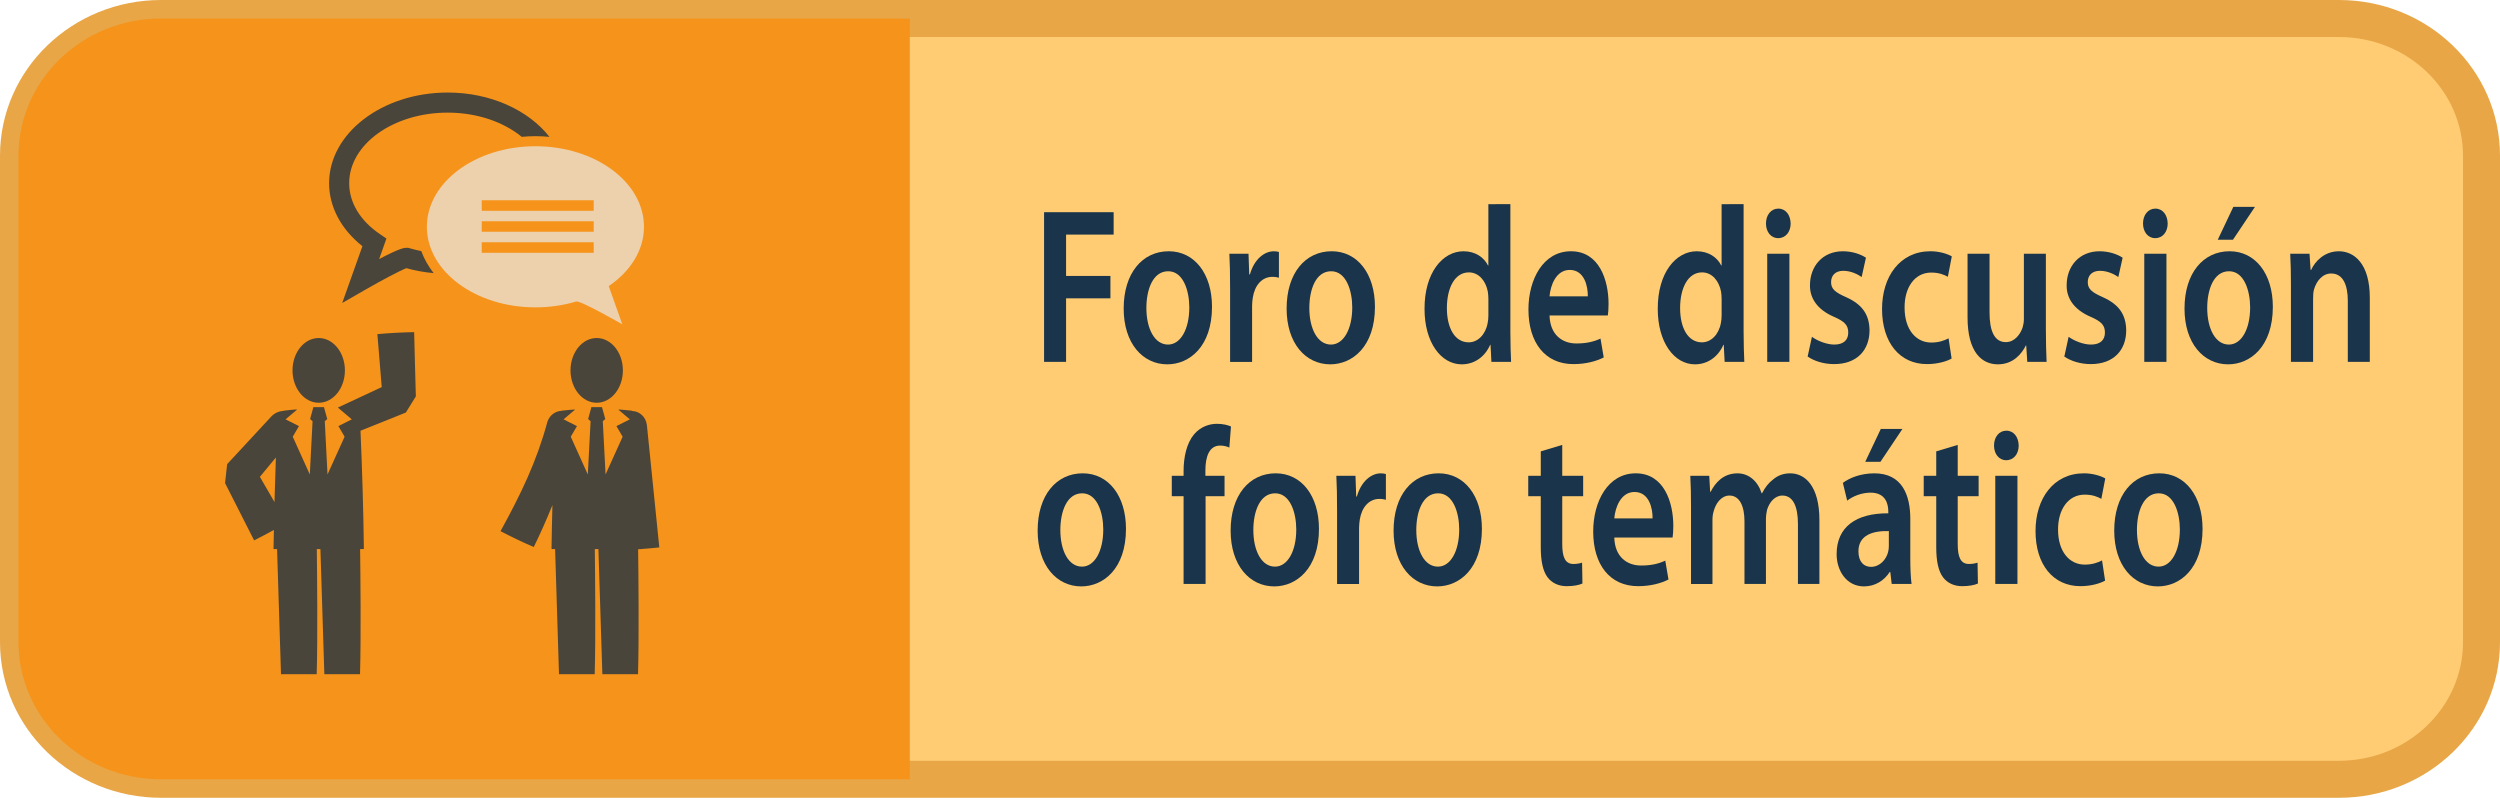 <?xml version="1.0" encoding="utf-8"?>
<!-- Generator: Adobe Illustrator 16.0.0, SVG Export Plug-In . SVG Version: 6.00 Build 0)  -->
<!DOCTYPE svg PUBLIC "-//W3C//DTD SVG 1.1//EN" "http://www.w3.org/Graphics/SVG/1.1/DTD/svg11.dtd">
<svg version="1.1" id="Capa_1" xmlns="http://www.w3.org/2000/svg" xmlns:xlink="http://www.w3.org/1999/xlink" x="0px" y="0px"
	 width="202.644px" height="64.667px" viewBox="0 0 202.644 64.667" enable-background="new 0 0 202.644 64.667"
	 xml:space="preserve">
<g>
	<path fill="#FFCC73" stroke="#E8A646" stroke-width="3" stroke-miterlimit="10" d="M201.144,52.048
		c0,6.142-5.175,11.119-11.557,11.119H13.057C6.675,63.167,1.5,58.189,1.5,52.048V12.619C1.5,6.479,6.675,1.5,13.057,1.5h176.53
		c6.382,0,11.557,4.979,11.557,11.119V52.048z"/>
	<path fill="#F6931A" d="M73.746,1.5H13.057C6.675,1.5,1.5,6.479,1.5,12.619v39.429c0,6.142,5.175,11.119,11.557,11.119h60.689V1.5z
		"/>
	<g opacity="0.9">
		<path fill="#002447" d="M84.63,17.198h5.639v1.818h-3.855v3.35h3.595v1.818h-3.595v5.149H84.63V17.198z"/>
		<path fill="#002447" d="M98.242,24.868c0,3.224-1.826,4.664-3.624,4.664c-2,0-3.536-1.711-3.536-4.52
			c0-2.881,1.521-4.646,3.652-4.646C96.836,20.367,98.242,22.204,98.242,24.868z M92.923,24.959c0,1.692,0.667,2.971,1.754,2.971
			c1.015,0,1.725-1.242,1.725-3.007c0-1.368-0.493-2.936-1.71-2.936C93.43,21.987,92.923,23.5,92.923,24.959z"/>
		<path fill="#002447" d="M99.708,23.393c0-1.188-0.015-2.035-0.059-2.827h1.552l0.058,1.675h0.058
			c0.349-1.243,1.175-1.873,1.929-1.873c0.174,0,0.275,0.019,0.42,0.054v2.089c-0.145-0.036-0.305-0.072-0.521-0.072
			c-0.855,0-1.436,0.685-1.595,1.675c-0.029,0.198-0.059,0.433-0.059,0.685v4.537h-1.782V23.393z"/>
		<path fill="#002447" d="M111.45,24.868c0,3.224-1.826,4.664-3.624,4.664c-2,0-3.536-1.711-3.536-4.52
			c0-2.881,1.521-4.646,3.652-4.646C110.045,20.367,111.45,22.204,111.45,24.868z M106.131,24.959c0,1.692,0.666,2.971,1.754,2.971
			c1.015,0,1.725-1.242,1.725-3.007c0-1.368-0.492-2.936-1.71-2.936C106.638,21.987,106.131,23.5,106.131,24.959z"/>
		<path fill="#002447" d="M122.427,16.55v10.317c0,0.9,0.028,1.873,0.058,2.467h-1.595l-0.072-1.387h-0.029
			c-0.42,0.973-1.275,1.585-2.305,1.585c-1.682,0-3.015-1.783-3.015-4.483c-0.015-2.935,1.464-4.682,3.159-4.682
			c0.972,0,1.667,0.504,1.986,1.152h0.029v-4.97H122.427z M120.644,24.221c0-0.181-0.015-0.396-0.044-0.576
			c-0.159-0.864-0.725-1.566-1.536-1.566c-1.146,0-1.783,1.26-1.783,2.898c0,1.603,0.638,2.772,1.769,2.772
			c0.725,0,1.362-0.611,1.536-1.566c0.044-0.197,0.059-0.414,0.059-0.647V24.221z"/>
		<path fill="#002447" d="M125.602,25.571c0.044,1.584,1.044,2.269,2.175,2.269c0.826,0,1.42-0.145,1.957-0.396l0.261,1.53
			c-0.609,0.307-1.45,0.54-2.465,0.54c-2.29,0-3.638-1.746-3.638-4.429c0-2.431,1.188-4.718,3.449-4.718
			c2.291,0,3.045,2.341,3.045,4.268c0,0.414-0.029,0.738-0.059,0.937H125.602z M128.704,24.022c0.015-0.811-0.275-2.143-1.465-2.143
			c-1.102,0-1.565,1.242-1.638,2.143H128.704z"/>
		<path fill="#002447" d="M141.332,16.55v10.317c0,0.9,0.028,1.873,0.058,2.467h-1.595l-0.072-1.387h-0.029
			c-0.42,0.973-1.275,1.585-2.305,1.585c-1.682,0-3.015-1.783-3.015-4.483c-0.015-2.935,1.464-4.682,3.159-4.682
			c0.972,0,1.668,0.504,1.986,1.152h0.029v-4.97H141.332z M139.549,24.221c0-0.181-0.015-0.396-0.044-0.576
			c-0.159-0.864-0.725-1.566-1.536-1.566c-1.146,0-1.783,1.26-1.783,2.898c0,1.603,0.638,2.772,1.769,2.772
			c0.725,0,1.362-0.611,1.536-1.566c0.044-0.197,0.059-0.414,0.059-0.647V24.221z"/>
		<path fill="#002447" d="M145.146,18.116c0,0.667-0.392,1.188-1.015,1.188c-0.594,0-0.985-0.521-0.985-1.188
			c0-0.684,0.405-1.206,1-1.206C144.754,16.91,145.131,17.433,145.146,18.116z M143.247,29.334v-8.769h1.797v8.769H143.247z"/>
		<path fill="#002447" d="M146.871,27.3c0.405,0.306,1.174,0.63,1.812,0.63c0.783,0,1.131-0.396,1.131-0.973
			c0-0.594-0.29-0.9-1.16-1.278c-1.377-0.594-1.956-1.53-1.942-2.557c0-1.549,1.029-2.755,2.668-2.755
			c0.782,0,1.464,0.252,1.869,0.522l-0.348,1.566c-0.305-0.216-0.869-0.504-1.493-0.504c-0.638,0-0.985,0.378-0.985,0.918
			c0,0.559,0.333,0.828,1.232,1.225c1.275,0.576,1.869,1.386,1.884,2.683c0,1.584-1,2.736-2.87,2.736
			c-0.855,0-1.623-0.252-2.146-0.612L146.871,27.3z"/>
		<path fill="#002447" d="M158.193,29.063c-0.377,0.217-1.116,0.45-2.001,0.45c-2.203,0-3.638-1.746-3.638-4.465
			c0-2.629,1.449-4.682,3.928-4.682c0.652,0,1.319,0.181,1.726,0.414l-0.319,1.656c-0.29-0.161-0.71-0.342-1.348-0.342
			c-1.363,0-2.175,1.242-2.16,2.845c0,1.801,0.942,2.827,2.16,2.827c0.623,0,1.058-0.162,1.405-0.342L158.193,29.063z"/>
		<path fill="#002447" d="M165.834,26.705c0,1.044,0.028,1.909,0.058,2.629h-1.565l-0.087-1.332h-0.029
			c-0.305,0.63-1,1.53-2.262,1.53c-1.29,0-2.464-0.954-2.464-3.817v-5.149h1.783v4.771c0,1.458,0.377,2.395,1.319,2.395
			c0.71,0,1.174-0.63,1.362-1.188c0.058-0.198,0.102-0.432,0.102-0.684v-5.294h1.783V26.705z"/>
		<path fill="#002447" d="M167.677,27.3c0.405,0.306,1.174,0.63,1.812,0.63c0.783,0,1.131-0.396,1.131-0.973
			c0-0.594-0.29-0.9-1.16-1.278c-1.377-0.594-1.957-1.53-1.942-2.557c0-1.549,1.029-2.755,2.668-2.755
			c0.782,0,1.464,0.252,1.869,0.522l-0.348,1.566c-0.305-0.216-0.869-0.504-1.493-0.504c-0.638,0-0.985,0.378-0.985,0.918
			c0,0.559,0.333,0.828,1.232,1.225c1.275,0.576,1.869,1.386,1.884,2.683c0,1.584-1,2.736-2.87,2.736
			c-0.855,0-1.623-0.252-2.146-0.612L167.677,27.3z"/>
		<path fill="#002447" d="M175.708,18.116c0,0.667-0.392,1.188-1.015,1.188c-0.594,0-0.985-0.521-0.985-1.188
			c0-0.684,0.405-1.206,1-1.206C175.316,16.91,175.693,17.433,175.708,18.116z M173.81,29.334v-8.769h1.797v8.769H173.81z"/>
		<path fill="#002447" d="M184.231,24.868c0,3.224-1.826,4.664-3.624,4.664c-2,0-3.536-1.711-3.536-4.52
			c0-2.881,1.521-4.646,3.652-4.646C182.826,20.367,184.231,22.204,184.231,24.868z M178.912,24.959
			c0,1.692,0.666,2.971,1.754,2.971c1.015,0,1.725-1.242,1.725-3.007c0-1.368-0.492-2.936-1.71-2.936
			C179.419,21.987,178.912,23.5,178.912,24.959z M182.782,16.767l-1.783,2.664h-1.232l1.262-2.664H182.782z"/>
		<path fill="#002447" d="M185.698,23.176c0-1.008-0.015-1.854-0.059-2.61h1.565l0.088,1.314h0.043
			c0.305-0.685,1.072-1.513,2.247-1.513c1.232,0,2.508,0.99,2.508,3.764v5.203h-1.783v-4.951c0-1.261-0.377-2.215-1.348-2.215
			c-0.711,0-1.204,0.63-1.392,1.296c-0.059,0.198-0.073,0.469-0.073,0.721v5.149h-1.797V23.176z"/>
		<path fill="#002447" d="M91.269,42.868c0,3.224-1.826,4.664-3.624,4.664c-2,0-3.536-1.711-3.536-4.52
			c0-2.881,1.521-4.646,3.652-4.646C89.863,38.367,91.269,40.204,91.269,42.868z M85.949,42.959c0,1.692,0.666,2.971,1.754,2.971
			c1.015,0,1.725-1.242,1.725-3.007c0-1.368-0.492-2.936-1.71-2.936C86.456,39.987,85.949,41.5,85.949,42.959z"/>
		<path fill="#002447" d="M95.938,47.334v-7.112h-0.956v-1.656h0.956v-0.378c0-1.135,0.247-2.269,0.855-2.989
			c0.522-0.612,1.232-0.846,1.841-0.846c0.479,0,0.855,0.09,1.146,0.216l-0.131,1.71c-0.188-0.09-0.435-0.162-0.753-0.162
			c-0.885,0-1.189,0.919-1.189,1.999v0.45h1.552v1.656h-1.537v7.112H95.938z"/>
		<path fill="#002447" d="M106.912,42.868c0,3.224-1.826,4.664-3.624,4.664c-2,0-3.536-1.711-3.536-4.52
			c0-2.881,1.521-4.646,3.652-4.646C105.506,38.367,106.912,40.204,106.912,42.868z M101.593,42.959
			c0,1.692,0.667,2.971,1.754,2.971c1.015,0,1.725-1.242,1.725-3.007c0-1.368-0.493-2.936-1.71-2.936
			C102.1,39.987,101.593,41.5,101.593,42.959z"/>
		<path fill="#002447" d="M108.379,41.393c0-1.188-0.015-2.035-0.059-2.827h1.552l0.058,1.675h0.058
			c0.349-1.243,1.175-1.873,1.929-1.873c0.174,0,0.275,0.019,0.42,0.054v2.089c-0.145-0.036-0.305-0.072-0.521-0.072
			c-0.855,0-1.436,0.685-1.595,1.675c-0.029,0.198-0.059,0.433-0.059,0.685v4.537h-1.782V41.393z"/>
		<path fill="#002447" d="M120.12,42.868c0,3.224-1.826,4.664-3.624,4.664c-2,0-3.536-1.711-3.536-4.52
			c0-2.881,1.521-4.646,3.652-4.646C118.715,38.367,120.12,40.204,120.12,42.868z M114.801,42.959c0,1.692,0.666,2.971,1.754,2.971
			c1.015,0,1.725-1.242,1.725-3.007c0-1.368-0.492-2.936-1.71-2.936C115.308,39.987,114.801,41.5,114.801,42.959z"/>
		<path fill="#002447" d="M126.632,36.063v2.503h1.695v1.656h-1.695v3.871c0,1.063,0.231,1.621,0.913,1.621
			c0.305,0,0.536-0.055,0.695-0.108l0.029,1.692c-0.261,0.126-0.725,0.216-1.29,0.216c-0.652,0-1.203-0.27-1.537-0.72
			c-0.376-0.504-0.551-1.297-0.551-2.449v-4.123h-1.015v-1.656h1.015v-1.98L126.632,36.063z"/>
		<path fill="#002447" d="M130.851,43.571c0.044,1.584,1.044,2.269,2.175,2.269c0.826,0,1.42-0.145,1.957-0.396l0.261,1.53
			c-0.609,0.307-1.45,0.54-2.465,0.54c-2.29,0-3.638-1.746-3.638-4.429c0-2.431,1.188-4.718,3.449-4.718
			c2.291,0,3.045,2.341,3.045,4.268c0,0.414-0.029,0.738-0.059,0.937H130.851z M133.953,42.022c0.014-0.811-0.275-2.143-1.465-2.143
			c-1.102,0-1.565,1.242-1.638,2.143H133.953z"/>
		<path fill="#002447" d="M137.07,41.176c0-1.008-0.015-1.854-0.059-2.61h1.537l0.072,1.296h0.043
			c0.349-0.684,0.986-1.494,2.175-1.494c0.928,0,1.652,0.648,1.957,1.62h0.029c0.246-0.485,0.536-0.846,0.869-1.098
			c0.392-0.342,0.841-0.522,1.421-0.522c1.174,0,2.363,0.99,2.363,3.799v5.168h-1.74V42.49c0-1.458-0.405-2.322-1.261-2.322
			c-0.609,0-1.059,0.54-1.247,1.17c-0.043,0.217-0.087,0.486-0.087,0.738v5.258h-1.739v-5.077c0-1.225-0.392-2.089-1.218-2.089
			c-0.667,0-1.116,0.648-1.275,1.261c-0.072,0.216-0.102,0.468-0.102,0.72v5.186h-1.739V41.176z"/>
		<path fill="#002447" d="M153.337,47.334l-0.116-0.973h-0.043c-0.436,0.685-1.175,1.171-2.088,1.171
			c-1.421,0-2.218-1.278-2.218-2.611c0-2.214,1.58-3.331,4.189-3.313v-0.145c0-0.576-0.188-1.53-1.436-1.53
			c-0.695,0-1.42,0.271-1.898,0.648l-0.348-1.44c0.521-0.396,1.435-0.774,2.551-0.774c2.262,0,2.914,1.782,2.914,3.691v3.169
			c0,0.792,0.028,1.566,0.102,2.106H153.337z M153.104,43.049c-1.261-0.036-2.464,0.306-2.464,1.639c0,0.864,0.449,1.26,1.015,1.26
			c0.71,0,1.232-0.576,1.392-1.206c0.044-0.162,0.058-0.342,0.058-0.486V43.049z M154.207,34.767l-1.783,2.664h-1.232l1.261-2.664
			H154.207z"/>
		<path fill="#002447" d="M158.688,36.063v2.503h1.695v1.656h-1.695v3.871c0,1.063,0.231,1.621,0.913,1.621
			c0.305,0,0.536-0.055,0.695-0.108l0.029,1.692c-0.261,0.126-0.725,0.216-1.29,0.216c-0.652,0-1.203-0.27-1.537-0.72
			c-0.376-0.504-0.551-1.297-0.551-2.449v-4.123h-1.015v-1.656h1.015v-1.98L158.688,36.063z"/>
		<path fill="#002447" d="M163.631,36.116c0,0.667-0.392,1.188-1.015,1.188c-0.594,0-0.985-0.521-0.985-1.188
			c0-0.684,0.405-1.206,1-1.206C163.239,34.91,163.616,35.433,163.631,36.116z M161.732,47.334v-8.769h1.797v8.769H161.732z"/>
		<path fill="#002447" d="M170.634,47.063c-0.377,0.217-1.116,0.45-2.001,0.45c-2.203,0-3.638-1.746-3.638-4.465
			c0-2.629,1.449-4.682,3.928-4.682c0.652,0,1.319,0.181,1.726,0.414l-0.319,1.656c-0.29-0.161-0.71-0.342-1.348-0.342
			c-1.363,0-2.175,1.242-2.16,2.845c0,1.801,0.942,2.827,2.16,2.827c0.623,0,1.058-0.162,1.405-0.342L170.634,47.063z"/>
		<path fill="#002447" d="M178.534,42.868c0,3.224-1.826,4.664-3.624,4.664c-2,0-3.536-1.711-3.536-4.52
			c0-2.881,1.521-4.646,3.652-4.646C177.129,38.367,178.534,40.204,178.534,42.868z M173.215,42.959
			c0,1.692,0.666,2.971,1.754,2.971c1.015,0,1.725-1.242,1.725-3.007c0-1.368-0.492-2.936-1.71-2.936
			C173.722,39.987,173.215,41.5,173.215,42.959z"/>
	</g>
	<g opacity="0.7">
		<g>
			<g>
				<ellipse fill="#002447" cx="48.367" cy="30.023" rx="2.123" ry="2.624"/>
				<path fill="#002447" d="M52.436,34.463c-0.07-0.648-0.582-1.124-1.17-1.145c-0.025-0.009-0.049-0.026-0.074-0.031
					c-0.349-0.042-0.694-0.067-1.04-0.095l-0.007,0.03l0.909,0.77l-1.088,0.546l0.503,0.862l-1.384,3.058l-0.224-4.316l0.201-0.173
					l-0.267-0.968h-0.858l-0.264,0.968l0.199,0.173l-0.225,4.319L46.264,35.4l0.504-0.862l-1.088-0.546l0.91-0.77l-0.008-0.03
					c-0.345,0.027-0.689,0.053-1.038,0.095c-0.013,0-0.022,0.011-0.035,0.015c-0.493,0.021-0.957,0.352-1.134,0.874
					c-0.88,3.247-2.127,5.819-3.804,8.881c0.882,0.46,1.782,0.889,2.694,1.285c0.517-1.057,1.033-2.205,1.513-3.398
					c-0.026,1.168-0.059,2.333-0.073,3.5c0,0.022,0.008,0.041,0.009,0.065c0.094,0,0.188,0,0.281,0l0.317,10.142h2.893
					c0.088-2.96,0.033-8.145,0.009-10.142c0.097,0,0.195,0,0.292,0l0.32,10.142h2.891c0.088-2.954,0.035-8.123,0.009-10.131
					c0.076-0.005,0.152-0.006,0.229-0.011c0.021,0,0.043,0,0.063,0c0-0.005,0.001-0.005,0.001-0.008
					c0.476-0.035,0.95-0.076,1.424-0.128L52.436,34.463z"/>
			</g>
			<g>
				<ellipse fill="#002447" cx="25.834" cy="30.023" rx="2.123" ry="2.624"/>
				<path fill="#002447" d="M33.708,32.129v-0.003v-0.011l-0.001-0.041l-0.002-0.081L33.7,31.829l-0.01-0.327l-0.017-0.655
					l-0.035-1.307l-0.068-2.617c-0.995,0.018-1.99,0.071-2.98,0.161l0.215,2.609l0.106,1.305l0.031,0.381l-3.555,1.657l1.13,0.956
					l-1.087,0.546l0.504,0.862l-1.386,3.058l-0.222-4.316l0.2-0.173l-0.267-0.968h-0.858l-0.264,0.968l0.199,0.173l-0.223,4.319
					L23.729,35.4l0.503-0.862l-1.086-0.546l0.91-0.77l-0.011-0.037c-0.344,0.025-0.688,0.06-1.035,0.102
					c-0.022,0.003-0.041,0.02-0.062,0.026c-0.341,0.016-0.69,0.165-0.959,0.45l-3.559,3.841l-0.013,0.016l-0.004,0.004
					c-0.342,3.061-0.095,0.851-0.17,1.533l0.001,0.002l0.005,0.01l0.018,0.037l0.037,0.071l0.074,0.146l0.148,0.293l0.296,0.582
					l0.592,1.167l1.184,2.335c0.541-0.27,1.075-0.554,1.604-0.846c-0.008,0.497-0.024,0.993-0.03,1.488
					c0,0.022,0.006,0.041,0.007,0.065c0.094,0,0.188,0,0.28,0l0.319,10.142h2.893c0.088-2.96,0.034-8.145,0.009-10.142
					c0.098,0,0.194,0,0.293,0l0.318,10.142h2.892c0.088-2.96,0.034-8.145,0.008-10.142c0.1,0,0.196,0,0.294,0
					c0.002-0.024,0.01-0.042,0.01-0.065c-0.04-3.177-0.137-6.353-0.274-9.528l3.653-1.465l0.021-0.006l0.004-0.005
					C34.518,30.822,33.346,32.714,33.708,32.129z M22.249,40.697l-0.337-0.585l-0.656-1.131l-0.191-0.33l1.297-1.567
					C22.318,38.289,22.279,39.494,22.249,40.697z"/>
			</g>
			<g>
				<path fill="#002447" d="M33.223,20.125l-0.15-0.039h-0.119c-0.163,0-0.492,0-2.221,0.913l0.59-1.663l-0.52-0.354
					c-1.612-1.094-2.499-2.564-2.499-4.132c0-3.156,3.581-5.721,7.983-5.721c2.396,0,4.543,0.764,6.006,1.963
					c0.365-0.034,0.732-0.055,1.109-0.055c0.384,0,0.761,0.022,1.135,0.056c-1.682-2.146-4.745-3.592-8.25-3.592
					c-5.299,0-9.611,3.296-9.611,7.349c0,1.912,0.976,3.744,2.701,5.104l-1.637,4.604l1.91-1.098
					c1.246-0.716,2.776-1.531,3.291-1.723c0.715,0.203,1.455,0.333,2.212,0.401c-0.433-0.553-0.773-1.151-1.005-1.786
					C33.834,20.289,33.524,20.215,33.223,20.125z"/>
				<path fill="#EAEAEA" d="M52.2,18.383c0-3.604-3.937-6.529-8.798-6.529c-4.859,0-8.802,2.925-8.802,6.529
					c0,3.609,3.942,6.532,8.802,6.532c1.168,0,2.282-0.17,3.301-0.475c0.34-0.105,3.741,1.851,3.741,1.851l-1.102-3.099
					C51.094,21.999,52.2,20.289,52.2,18.383z M48.125,20.489h-9.078v-0.852h9.078V20.489z M48.125,18.786h-9.078v-0.852h9.078
					V18.786z M48.125,17.085h-9.078v-0.852h9.078V17.085z"/>
			</g>
		</g>
	</g>
</g>
</svg>
